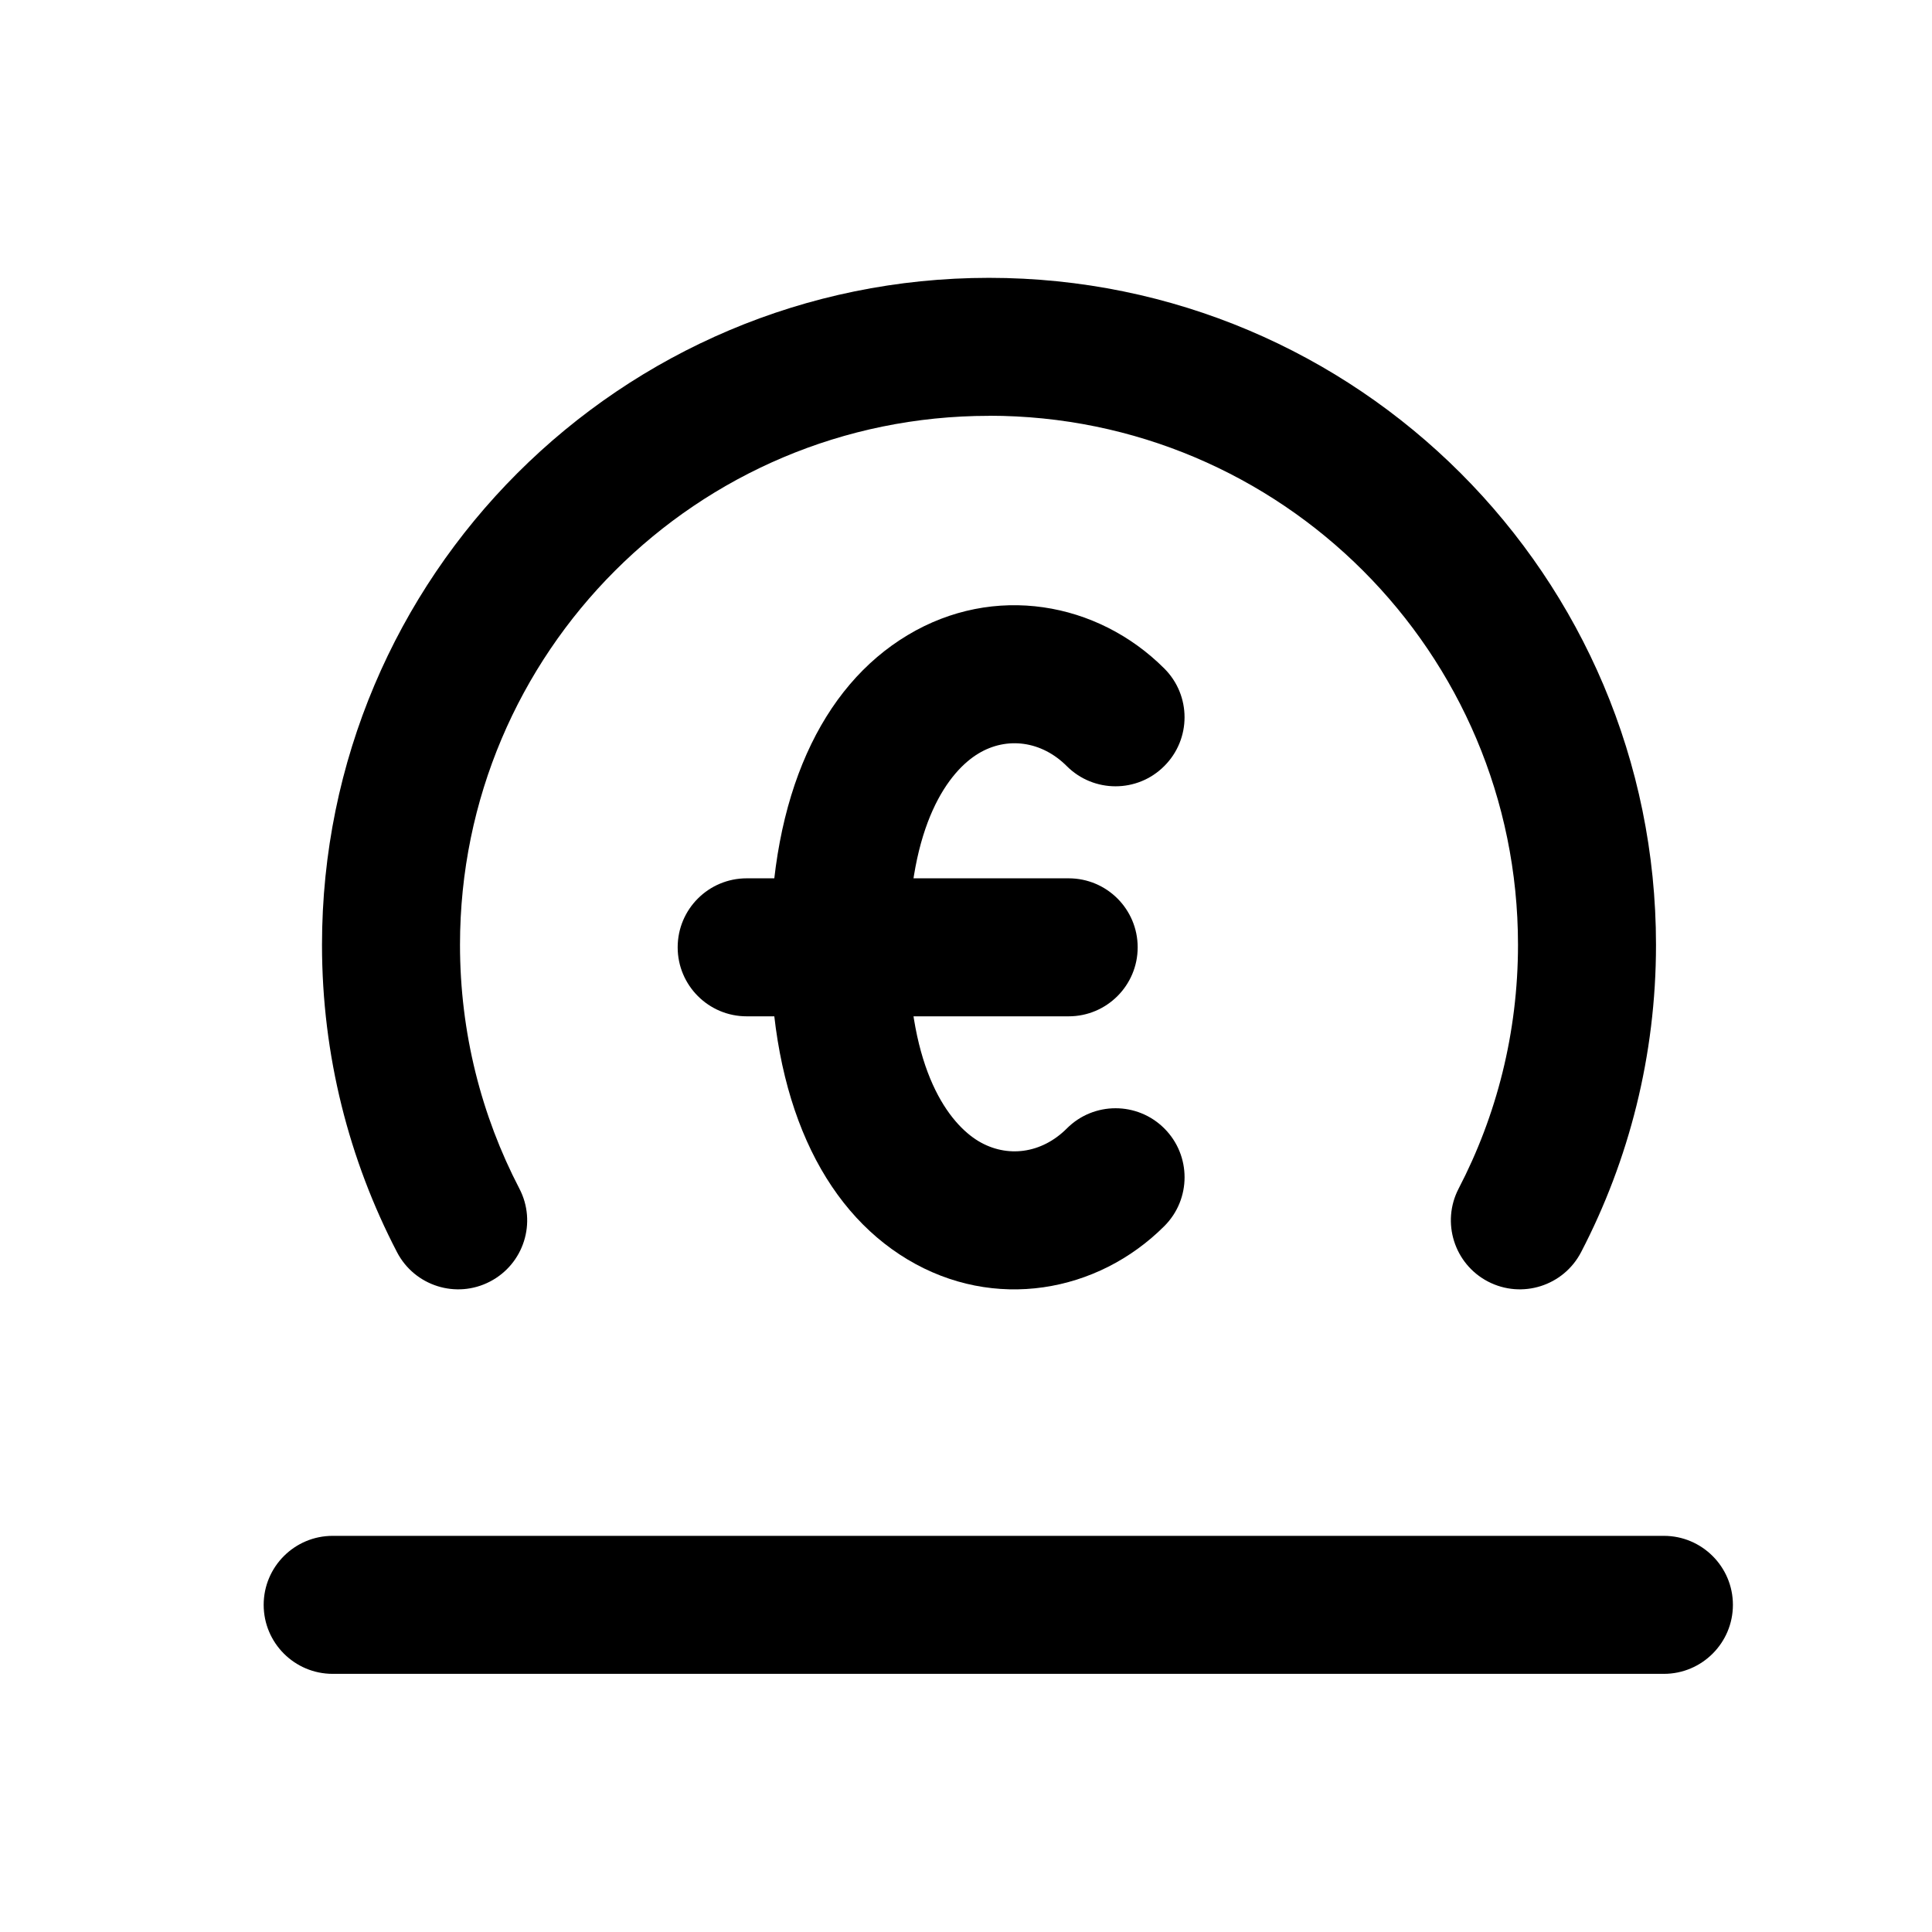 <svg xmlns="http://www.w3.org/2000/svg" viewBox="0 0 21 21"><path fill-rule="evenodd" d="M2.866 17.444c0-.414.336-.75.75-.75h14.47c.413 0 .75.336.75.75s-.337.75-.75.75h-14.47c-.414 0-.75-.336-.75-.75Z" clip-rule="evenodd"/><path fill-rule="evenodd" d="M10.75 4.52c-3.175 0-5.75 2.574-5.75 5.75 0 .956.233 1.857.645 2.649.192.367.049.82-.319 1.011-.367.191-.82.048-1.011-.32-.52-1-.815-2.137-.815-3.34 0-4.005 3.246-7.25 7.25-7.25s7.25 3.245 7.25 7.25c0 1.203-.294 2.34-.814 3.34-.191.368-.644.511-1.012.32-.367-.191-.51-.644-.319-1.011.412-.792.645-1.693.645-2.65 0-3.175-2.574-5.75-5.75-5.75Z" clip-rule="evenodd"/><path fill-rule="evenodd" d="M7.366 10.297c0-.415.336-.75.75-.75h3.5c.414 0 .75.335.75.75 0 .414-.336.75-.75.75h-3.5c-.414 0-.75-.336-.75-.75Z" clip-rule="evenodd"/><path fill-rule="evenodd" d="M10.636 8.19c-.314.188-.76.754-.76 2.107 0 1.353.446 1.918.76 2.107.31.185.685.137.96-.138.292-.293.767-.293 1.06 0 .293.293.293.768 0 1.061-.726.726-1.85.927-2.791.363-.936-.561-1.49-1.746-1.49-3.393 0-1.647.554-2.832 1.49-3.393.94-.565 2.065-.363 2.79.362.294.293.294.768 0 1.061-.292.293-.767.293-1.06 0-.274-.274-.65-.323-.959-.137Z" clip-rule="evenodd"/></svg>